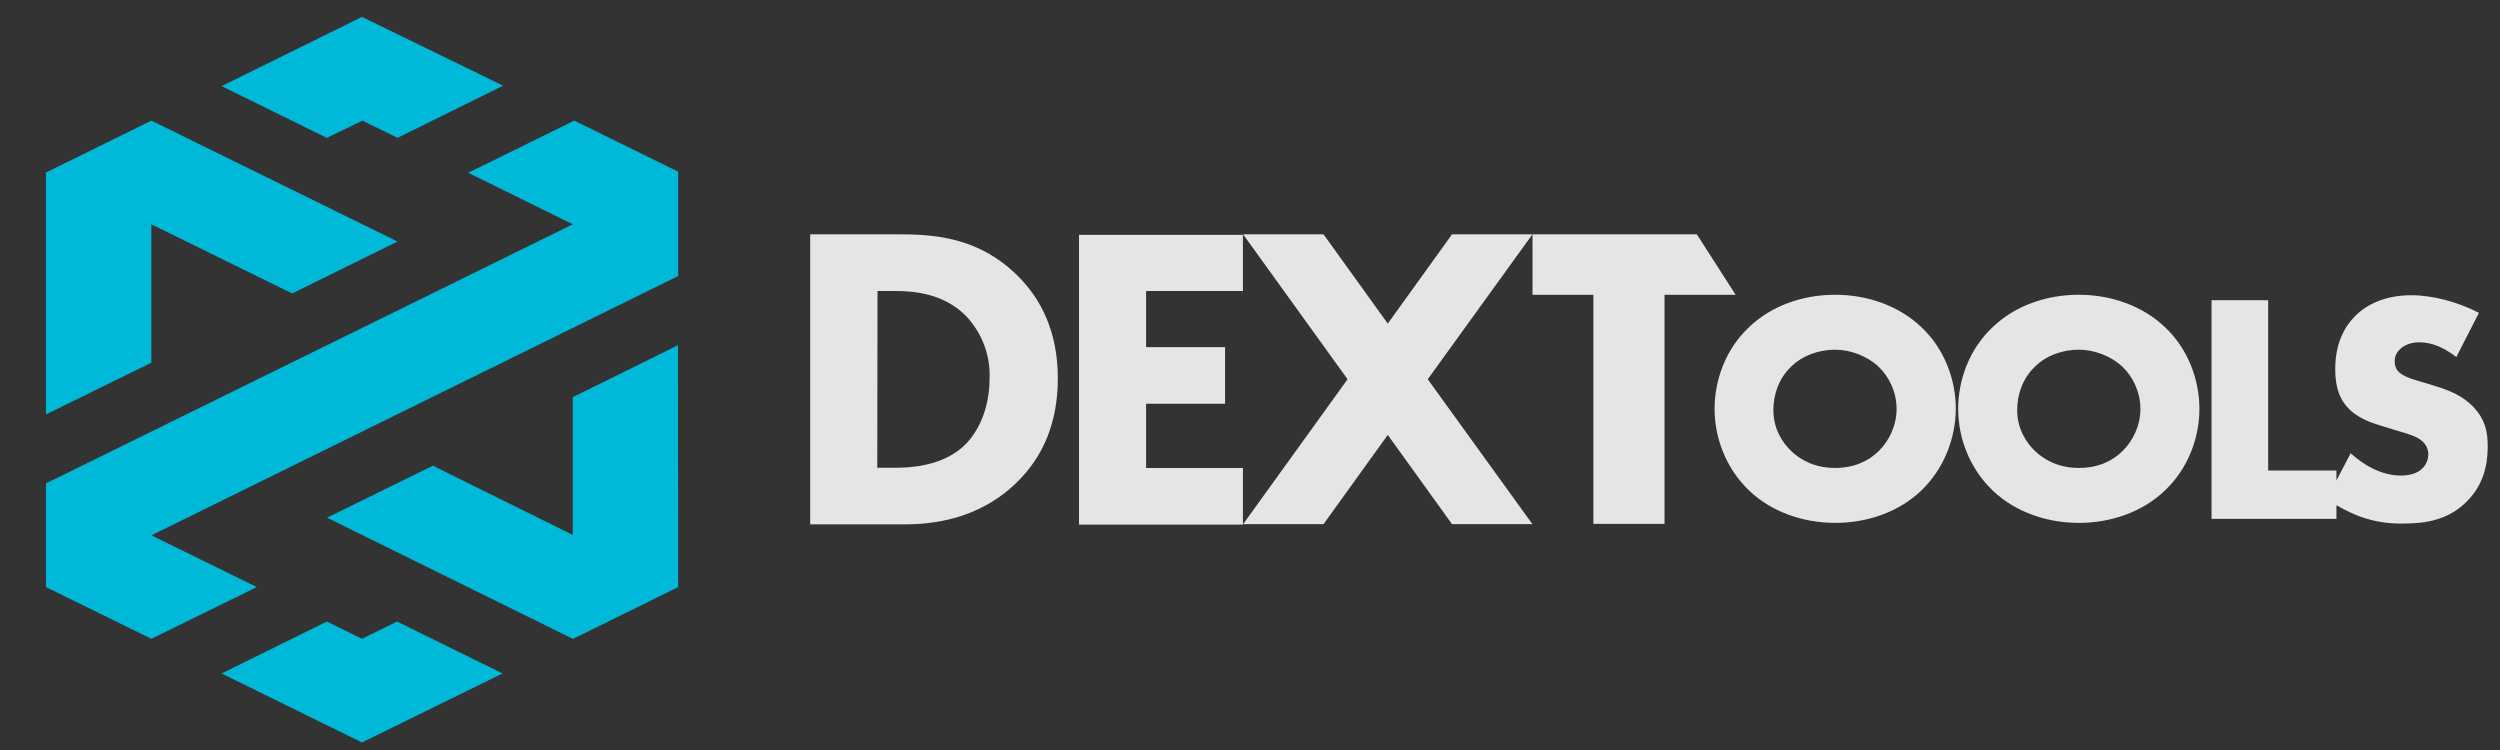 <svg width="110" height="33" viewBox="0 0 110 33" fill="none" xmlns="http://www.w3.org/2000/svg">
<rect x="0" y="0" width="110" height="33" fill="#333333" stroke="none"/>
<g clip-path="url(#clip0_2709_17259)">
<path d="M29.839 12.145V7.554L25.268 5.307L20.602 7.602L25.202 9.869L2.022 21.269V25.831L6.66 28.107L11.298 25.831L6.66 23.554L29.839 12.145Z" fill="#00B8D8"/>
<path d="M6.66 9.869L12.853 12.913L17.491 10.627L6.66 5.307L2.022 7.592V18.234L6.66 15.957V9.869Z" fill="#00B8D8"/>
<path d="M15.945 5.306L17.491 6.065L22.138 3.77L15.926 0.744L9.751 3.789L14.38 6.065L15.945 5.306Z" fill="#00B8D8"/>
<path d="M29.839 25.831L29.83 15.19L25.201 17.475V23.536L19.046 20.491L14.389 22.777L25.201 28.107V28.116L29.839 25.831Z" fill="#00B8D8"/>
<path d="M15.926 28.106L14.38 27.348L9.751 29.633L15.926 32.668L22.11 29.633L17.472 27.348L15.926 28.106Z" fill="#00B8D8"/>
<path fill-rule="evenodd" clip-rule="evenodd" d="M44.713 12.071C43.153 10.564 41.374 10.312 39.689 10.312H35.648V23.072H39.783C40.85 23.072 43.049 22.936 44.807 21.156C45.854 20.11 46.545 18.655 46.545 16.645C46.545 14.656 45.843 13.159 44.713 12.071ZM39.385 20.581H38.6L38.611 12.804H39.396C40.296 12.804 41.541 12.94 42.494 13.892C43.195 14.625 43.582 15.619 43.541 16.645C43.541 18.058 42.986 19.147 42.295 19.722C41.332 20.528 40.003 20.581 39.385 20.581ZM50.428 12.804H54.688V10.333H47.476V23.082H54.688V20.591H50.428V17.765H53.903V15.274H50.428V12.804ZM74.662 10.312H67.43V12.971H70.109V23.051H73.239V12.971H76.368L74.662 10.312ZM63.888 10.312H67.426L62.821 16.687L67.426 23.061H63.888L61.062 19.136L58.236 23.061H54.698L59.293 16.687L54.698 10.312H58.236L61.062 14.238L63.888 10.312ZM84.538 21.583C83.554 22.525 82.173 23.007 80.749 23.007C79.326 23.007 77.933 22.515 76.96 21.583C75.934 20.599 75.442 19.26 75.442 17.993C75.442 16.706 75.934 15.355 76.96 14.393C77.944 13.45 79.326 12.969 80.749 12.969C82.173 12.969 83.565 13.461 84.538 14.393C85.564 15.355 86.056 16.716 86.056 17.993C86.046 19.26 85.553 20.61 84.538 21.583ZM78.792 16.151C78.269 16.653 78.028 17.365 78.028 18.035C78.028 18.883 78.436 19.479 78.792 19.825C79.252 20.275 79.901 20.589 80.739 20.589C81.587 20.589 82.225 20.285 82.675 19.835C83.125 19.385 83.45 18.726 83.45 17.993C83.45 17.239 83.115 16.58 82.675 16.151C82.141 15.649 81.409 15.387 80.739 15.387C80.048 15.387 79.315 15.628 78.792 16.151ZM91.467 23.007C92.891 23.007 94.272 22.525 95.256 21.583C96.282 20.61 96.774 19.26 96.774 17.993C96.774 16.716 96.282 15.355 95.256 14.393C94.283 13.461 92.891 12.969 91.467 12.969C90.044 12.969 88.662 13.45 87.678 14.393C86.652 15.355 86.16 16.706 86.16 17.993C86.16 19.26 86.652 20.599 87.678 21.583C88.651 22.515 90.044 23.007 91.467 23.007ZM88.756 18.035C88.756 17.365 88.997 16.653 89.52 16.151C90.033 15.628 90.776 15.387 91.467 15.387C92.137 15.387 92.87 15.649 93.404 16.151C93.843 16.58 94.178 17.239 94.178 17.993C94.178 18.726 93.854 19.385 93.404 19.835C92.953 20.285 92.315 20.589 91.467 20.589C90.63 20.589 89.981 20.275 89.52 19.825C89.165 19.479 88.756 18.883 88.756 18.035ZM99.799 13.21V20.704H102.803V21.14L103.431 19.94C103.965 20.442 104.771 20.924 105.639 20.924C106.142 20.924 106.446 20.767 106.602 20.589C106.749 20.442 106.844 20.233 106.844 19.982C106.844 19.793 106.77 19.574 106.571 19.406C106.356 19.21 106.032 19.114 105.517 18.961C105.456 18.943 105.392 18.924 105.325 18.904L104.677 18.705C104.268 18.579 103.682 18.36 103.295 17.93C102.803 17.397 102.751 16.716 102.751 16.224C102.751 15.041 103.211 14.319 103.63 13.901C104.122 13.409 104.928 12.99 106.1 12.99C107.052 12.99 108.162 13.293 109.073 13.765L108.078 15.711C107.325 15.125 106.77 15.062 106.435 15.062C106.194 15.062 105.859 15.125 105.608 15.355C105.462 15.502 105.367 15.659 105.367 15.879C105.367 16.057 105.399 16.182 105.493 16.308C105.566 16.392 105.734 16.57 106.33 16.737L107.095 16.967C107.701 17.156 108.329 17.376 108.842 17.92C109.335 18.443 109.46 18.977 109.46 19.637C109.46 20.516 109.24 21.363 108.549 22.054C107.733 22.881 106.738 23.038 105.713 23.038C105.106 23.038 104.53 22.975 103.829 22.724C103.821 22.721 103.812 22.718 103.802 22.713C103.654 22.655 103.272 22.504 102.803 22.231V22.829H97.308V13.21H99.799Z" fill="white" fill-opacity="0.87"/>
</g>
<defs>
<clipPath id="clip0_2709_17259">
<rect width="109.5" height="32.031" fill="white" transform="translate(0 0.734)"/>
</clipPath>
</defs>
</svg>
